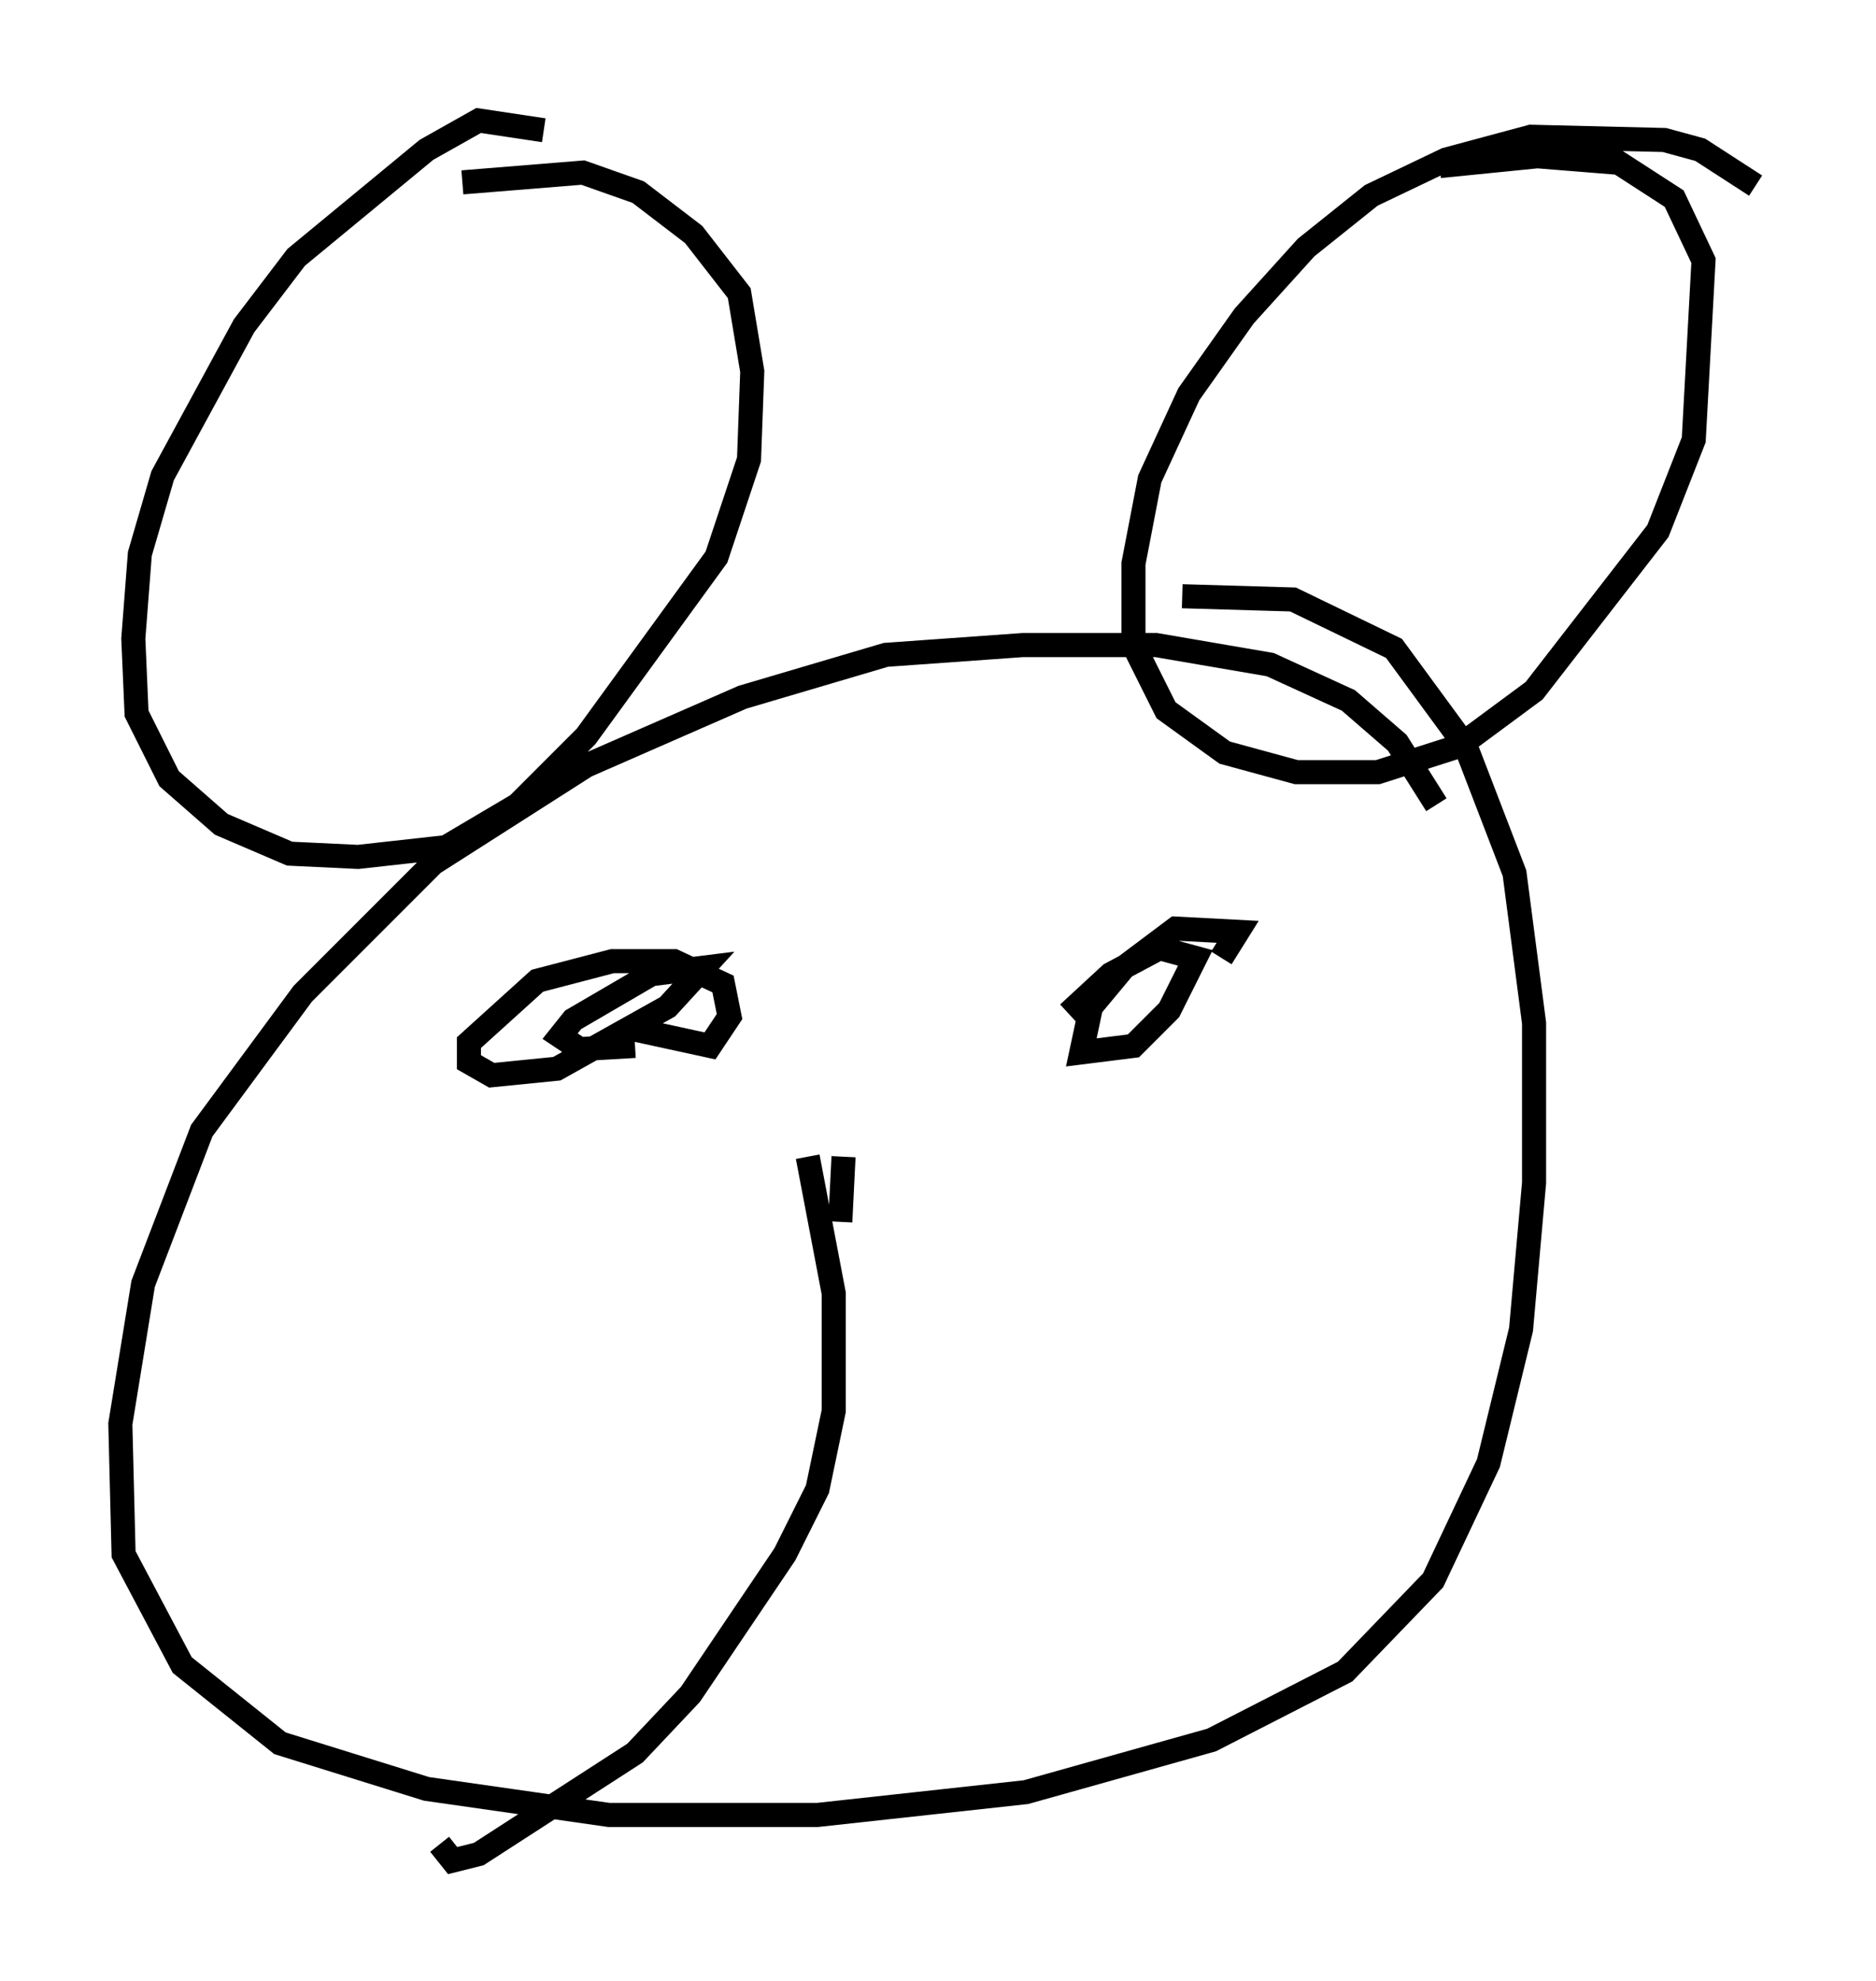 <?xml version="1.0" encoding="utf-8" ?>
<svg baseProfile="full" height="82.259" version="1.1" width="77.929" xmlns="http://www.w3.org/2000/svg" xmlns:ev="http://www.w3.org/2001/xml-events" xmlns:xlink="http://www.w3.org/1999/xlink"><defs /><rect fill="white" height="82.259" width="77.929" x="0" y="0" /><path d="M60.074, 35.311 m-0.406, -1.894 l-1.624, -2.571 -2.03, -1.759 l-3.248, -1.488 -4.736, -0.812 l-5.548, 0.0 -5.683, 0.406 l-5.954, 1.759 -6.495, 2.842 l-6.36, 4.059 -5.413, 5.413 l-4.195, 5.683 -2.436, 6.36 l-0.947, 5.819 0.135, 5.413 l2.436, 4.601 4.059, 3.248 l6.089, 1.894 7.578, 1.083 l8.66, 0.0 8.66, -0.947 l7.713, -2.165 5.548, -2.842 l3.654, -3.789 2.3, -4.871 l1.353, -5.548 0.541, -6.089 l0.0, -6.631 -0.812, -6.225 l-2.03, -5.277 -2.977, -4.059 l-4.195, -2.03 -4.601, -0.135 m-26.522, -19.35 l-2.706, -0.406 -2.165, 1.218 l-5.413, 4.465 -2.165, 2.842 l-3.383, 6.225 -0.947, 3.248 l-0.271, 3.518 0.135, 3.112 l1.353, 2.706 2.165, 1.894 l2.842, 1.218 2.842, 0.135 l3.654, -0.406 2.977, -1.759 l2.842, -2.842 5.413, -7.442 l1.353, -4.059 0.135, -3.654 l-0.541, -3.248 -1.894, -2.436 l-2.3, -1.759 -2.3, -0.812 l-5.007, 0.406 m53.721, 0.135 l-2.3, -1.488 -1.488, -0.406 l-5.548, -0.135 -3.518, 0.947 l-3.112, 1.488 -2.706, 2.165 l-2.571, 2.842 -2.3, 3.248 l-1.624, 3.518 -0.677, 3.518 l0.0, 3.383 1.353, 2.706 l2.436, 1.759 2.977, 0.812 l3.383, 0.0 3.383, -1.083 l3.112, -2.3 5.142, -6.631 l1.488, -3.789 0.406, -7.442 l-1.218, -2.571 -2.3, -1.488 l-3.383, -0.271 -4.059, 0.406 m-33.423, 35.859 l3.112, 0.677 0.812, -1.218 l-0.271, -1.353 -2.03, -0.947 l-2.571, 0.0 -3.112, 0.812 l-2.842, 2.571 0.0, 0.812 l0.947, 0.541 2.706, -0.271 l4.601, -2.571 1.488, -1.624 l-2.165, 0.271 -3.248, 1.894 l-0.541, 0.677 0.812, 0.541 l2.3, -0.135 m24.357, -3.654 l0.677, -1.083 -2.571, -0.135 l-2.165, 1.624 -1.353, 1.624 l-0.406, 1.894 2.165, -0.271 l1.488, -1.488 1.083, -2.165 l-1.488, -0.406 -2.03, 1.083 l-1.759, 1.624 m-10.825, 5.954 l1.083, 5.683 0.0, 4.871 l-0.677, 3.248 -1.353, 2.706 l-3.924, 5.819 -2.3, 2.436 l-6.495, 4.195 -1.083, 0.271 l-0.541, -0.677 m16.779, -28.552 l-0.135, 2.706 " fill="none" stroke="black" stroke-width="1" /></svg>